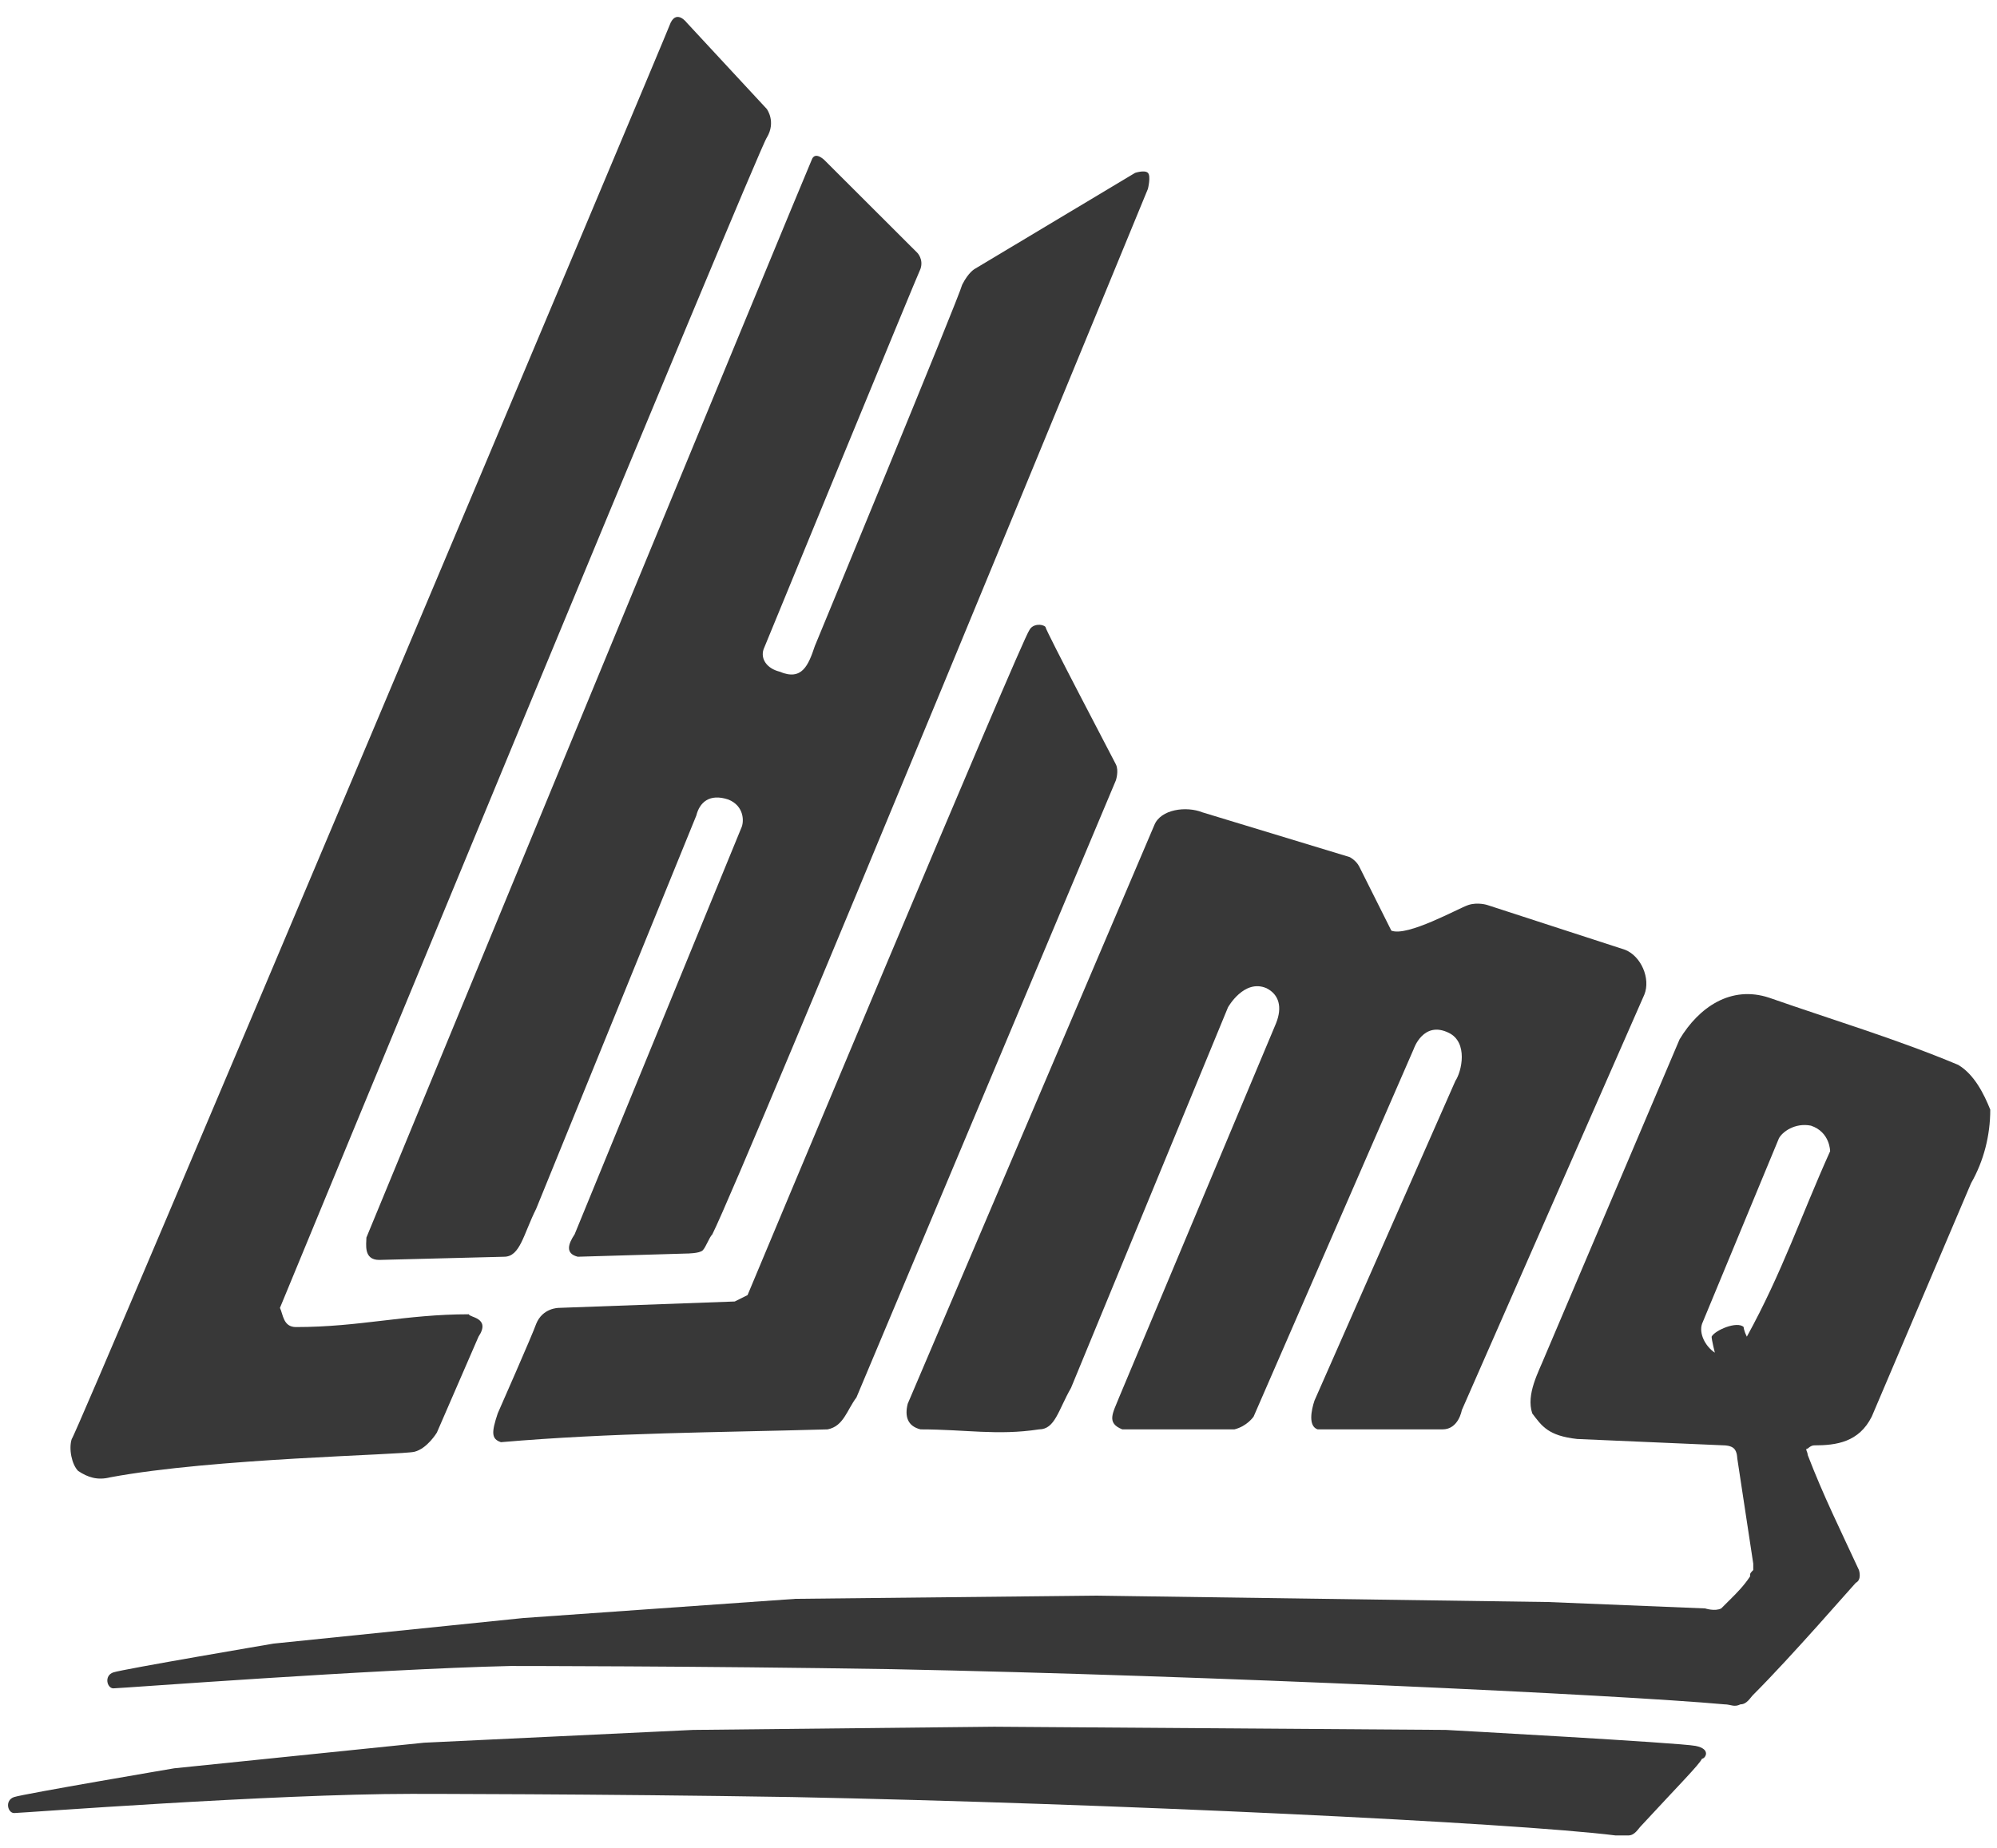 <?xml version="1.0" encoding="UTF-8" standalone="no"?>
<svg width="94px" height="87px" viewBox="0 0 94 87" version="1.1" xmlns="http://www.w3.org/2000/svg" xmlns:xlink="http://www.w3.org/1999/xlink" xmlns:sketch="http://www.bohemiancoding.com/sketch/ns">
    <!-- Generator: Sketch 3.4.4 (17249) - http://www.bohemiancoding.com/sketch -->
    <title>QMJHL</title>
    <desc>Created with Sketch.</desc>
    <defs></defs>
    <g id="Homepage" stroke="none" stroke-width="1" fill="none" fill-rule="evenodd" sketch:type="MSPage">
        <g id="Artboard-4" sketch:type="MSArtboardGroup" transform="translate(-295, -917)" fill="#383838">
            <g id="QMJHL" sketch:type="MSLayerGroup" transform="translate(295, 917)">
                <g id="Group" sketch:type="MSShapeGroup">
                    <path d="M36.092,5.129 C36.092,5.129 36.545,5.731 36.092,6.483 C35.791,6.784 13.177,61.577 13.177,61.577 C13.327,61.878 13.327,62.48 13.93,62.48 C16.946,62.48 19.056,61.878 22.072,61.878 C22.072,62.029 23.127,62.029 22.524,62.932 L20.564,67.448 C20.564,67.448 20.112,68.201 19.509,68.351 C18.906,68.502 10.011,68.652 5.186,69.555 C4.583,69.706 4.131,69.555 3.679,69.254 C3.377,68.953 3.226,68.201 3.377,67.749 C3.528,67.749 31.419,1.516 31.57,1.064 C31.871,0.462 32.323,1.064 32.323,1.064 L36.092,5.129" id="Shape"></path>
                    <path d="M43.178,11.902 C43.178,11.902 43.48,12.204 43.329,12.655 C43.178,12.956 35.942,30.568 35.942,30.568 C35.791,31.02 36.092,31.471 36.695,31.622 C37.751,32.073 38.052,31.321 38.354,30.418 C38.354,30.418 45.138,14.01 45.289,13.408 C45.59,12.806 45.892,12.655 45.892,12.655 L53.43,8.139 C53.43,8.139 53.882,7.989 54.033,8.139 C54.184,8.29 54.033,8.892 54.033,8.892 C54.033,8.892 35.037,55.104 33.529,58.115 C33.379,58.266 33.228,58.717 33.077,58.868 C32.926,59.018 32.323,59.018 32.323,59.018 L27.197,59.169 C26.594,59.018 26.745,58.567 27.047,58.115 L34.886,38.998 C35.037,38.697 35.037,37.944 34.283,37.643 C33.379,37.342 32.926,37.794 32.776,38.396 L25.238,56.911 C24.635,58.115 24.484,59.169 23.73,59.169 L17.85,59.319 C17.096,59.319 17.247,58.567 17.247,58.266 C17.247,58.266 38.052,7.838 38.203,7.537 C38.354,7.085 38.806,7.537 38.806,7.537 L43.178,11.902" id="Shape"></path>
                    <path d="M52.525,35.987 C52.676,36.288 52.525,36.74 52.525,36.74 L40.314,65.792 C39.861,66.394 39.711,67.147 38.957,67.297 C33.68,67.448 28.856,67.448 23.579,67.9 C23.127,67.749 23.127,67.448 23.428,66.545 C23.428,66.545 25.087,62.782 25.238,62.33 C25.539,61.577 26.293,61.577 26.293,61.577 L34.585,61.276 L35.188,60.975 C35.188,60.975 48.153,29.966 48.455,29.665 C48.606,29.364 49.058,29.364 49.209,29.514 C49.209,29.665 52.375,35.686 52.525,35.987" id="Shape"></path>
                    <path d="M63.531,40.353 C63.531,40.353 63.833,40.503 63.983,40.804 C64.134,41.105 65.491,43.815 65.491,43.815 C66.245,44.116 68.657,42.761 69.109,42.611 C69.561,42.46 70.014,42.611 70.014,42.611 L76.496,44.718 C77.25,45.019 77.703,46.073 77.401,46.825 L68.808,66.394 C68.808,66.394 68.657,67.297 67.903,67.297 L62.023,67.297 C61.571,67.147 61.722,66.394 61.873,65.943 L68.506,50.89 C68.808,50.438 69.109,49.083 68.205,48.632 C66.998,48.03 66.546,49.384 66.546,49.384 L59.008,66.695 C59.008,66.695 58.707,67.147 58.104,67.297 L52.827,67.297 C52.073,66.996 52.375,66.545 52.676,65.792 L60.063,48.18 C60.365,47.427 60.214,46.825 59.611,46.524 C58.556,46.073 57.802,47.427 57.802,47.427 L50.415,65.341 C49.812,66.394 49.661,67.297 48.907,67.297 C46.947,67.598 45.44,67.297 43.329,67.297 C42.726,67.147 42.575,66.695 42.726,66.093 L54.335,38.847 C54.636,38.095 55.842,37.944 56.596,38.245 L63.531,40.353" id="Shape"></path>
                    <path d="M92.176,50.137 C89.311,48.933 86.296,48.03 83.281,46.976 C81.472,46.374 79.964,47.427 79.059,48.933 L72.727,63.835 C72.426,64.588 71.823,65.642 72.124,66.545 C72.577,67.147 72.878,67.598 74.235,67.749 L81.17,68.05 C81.17,68.05 81.472,68.05 81.622,68.201 C81.773,68.351 81.773,68.652 81.773,68.652 L82.527,73.62 L82.527,73.921 C82.376,74.071 82.376,74.071 82.376,74.222 C82.075,74.673 81.773,74.974 81.472,75.275 C81.321,75.426 81.17,75.577 81.019,75.727 C80.718,75.878 80.265,75.727 80.265,75.727 L72.878,75.426 L51.621,75.125 L37.449,75.275 L24.635,76.179 L12.875,77.383 C12.875,77.383 5.789,78.587 5.337,78.738 C4.885,78.888 5.036,79.49 5.337,79.49 C5.639,79.49 17.549,78.587 24.032,78.437 C24.032,78.437 32.776,78.437 41.972,78.587 C57.048,78.888 76.195,79.791 81.17,80.243 C81.472,80.243 81.622,80.393 81.924,80.243 C82.225,80.243 82.376,79.942 82.527,79.791 C84.336,77.985 87.201,74.673 87.351,74.523 C87.653,74.372 87.502,73.921 87.502,73.921 C86.597,71.964 85.844,70.459 85.09,68.502 C85.09,68.351 84.939,68.201 85.09,68.201 C85.09,68.201 85.241,68.05 85.391,68.05 C86.447,68.05 87.502,67.9 88.105,66.695 L92.779,55.707 C93.382,54.653 93.683,53.449 93.683,52.244 C93.382,51.492 92.929,50.589 92.176,50.137 L92.176,50.137 Z M82.225,62.932 C82.075,62.631 82.075,62.48 82.075,62.48 C81.773,62.179 80.718,62.631 80.567,62.932 C80.567,63.083 80.718,63.685 80.718,63.685 C80.265,63.384 79.964,62.782 80.115,62.33 L83.733,53.599 C83.884,53.298 84.487,52.847 85.241,52.997 C86.145,53.298 86.145,54.201 86.145,54.201 C84.788,57.212 83.884,59.921 82.225,62.932 L82.225,62.932 Z" id="Shape"></path>
                    <path d="M79.813,82.2 C79.059,82.049 68.054,81.447 68.054,81.447 L46.796,81.297 L32.625,81.447 L19.961,82.049 L8.202,83.254 C8.202,83.254 1.116,84.458 0.664,84.608 C0.211,84.759 0.362,85.361 0.664,85.361 C0.965,85.361 12.875,84.458 19.358,84.458 C19.358,84.458 28.102,84.458 37.299,84.608 C52.375,84.909 71.22,85.813 76.044,86.415 L76.647,86.415 C76.949,86.415 77.1,86.114 77.25,85.963 C79.059,84.006 79.964,83.103 80.115,82.802 C80.265,82.802 80.567,82.35 79.813,82.2" id="Shape"></path>
                </g>
            </g>
        </g>
    </g>
</svg>